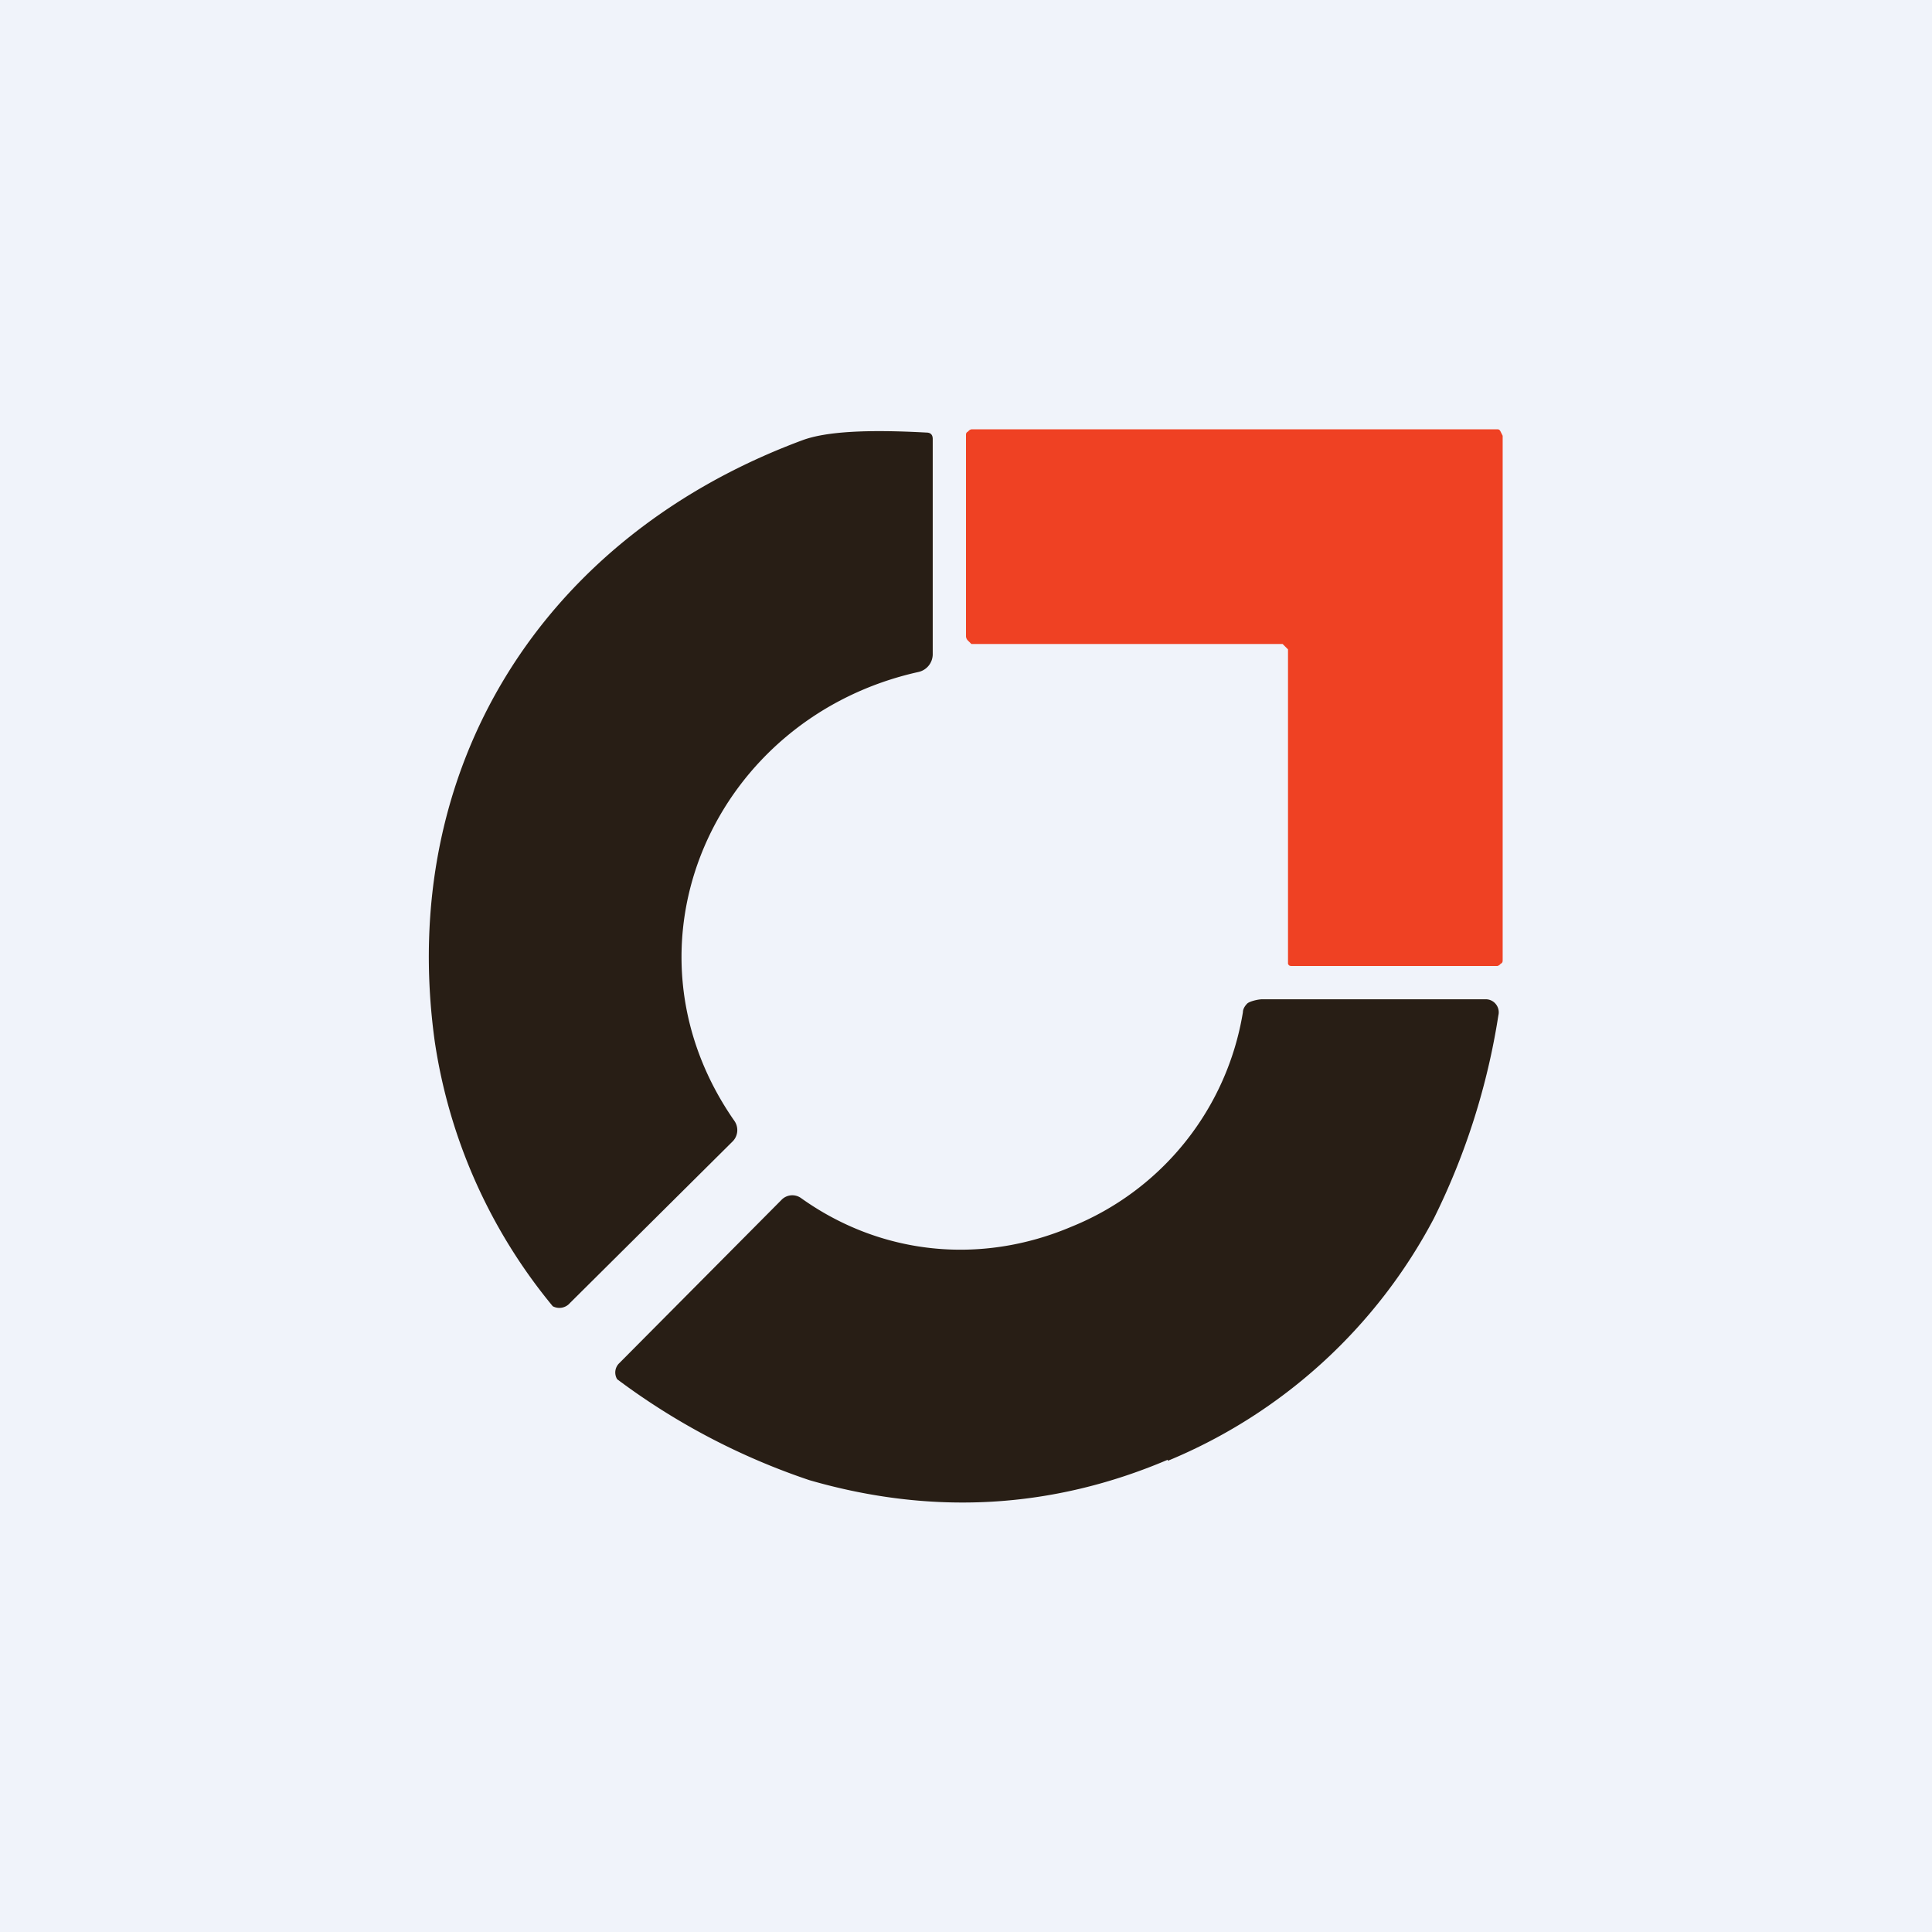 <!-- by TradingView --><svg width="18" height="18" viewBox="0 0 18 18" xmlns="http://www.w3.org/2000/svg"><path fill="#F0F3FA" d="M0 0h18v18H0z"/><path d="M8.69 4.09V6.1a.17.17 0 0 1-.13.16c-1.9.42-2.86 2.54-1.72 4.18a.15.15 0 0 1-.02.2l-1.51 1.5a.13.13 0 0 1-.16.03 5.03 5.03 0 0 1-1.1-2.47c-.35-2.54 1-4.7 3.43-5.6.22-.08.6-.1 1.15-.07.04 0 .06.02.06.06Z" fill="#281E15"/><path d="M9 5.93V4.06c0-.02 0-.03.02-.04A.05.05 0 0 1 9.05 4h4.9c.01 0 .02 0 .03.02l.02.04v4.88c0 .02 0 .03-.02.04a.05.05 0 0 1-.03.02h-1.91c-.02 0-.03 0-.04-.02V6.05l-.02-.02-.02-.02-.01-.01h-2.9l-.03-.03A.06.06 0 0 1 9 5.93Z" fill="#EF4123"/><path d="M10.88 13.6c-1.08.46-2.2.52-3.34.19a6.37 6.37 0 0 1-1.79-.94.12.12 0 0 1 .02-.15l1.51-1.52a.14.14 0 0 1 .18-.02c.74.53 1.67.63 2.52.27a2.61 2.61 0 0 0 1.6-2c0-.03.02-.06.04-.08.02-.02.1-.04.14-.04h2.08a.12.12 0 0 1 .1.05.12.12 0 0 1 .02.1 6.5 6.5 0 0 1-.6 1.89 4.93 4.93 0 0 1-2.48 2.26Z" fill="#281E15"/></svg>